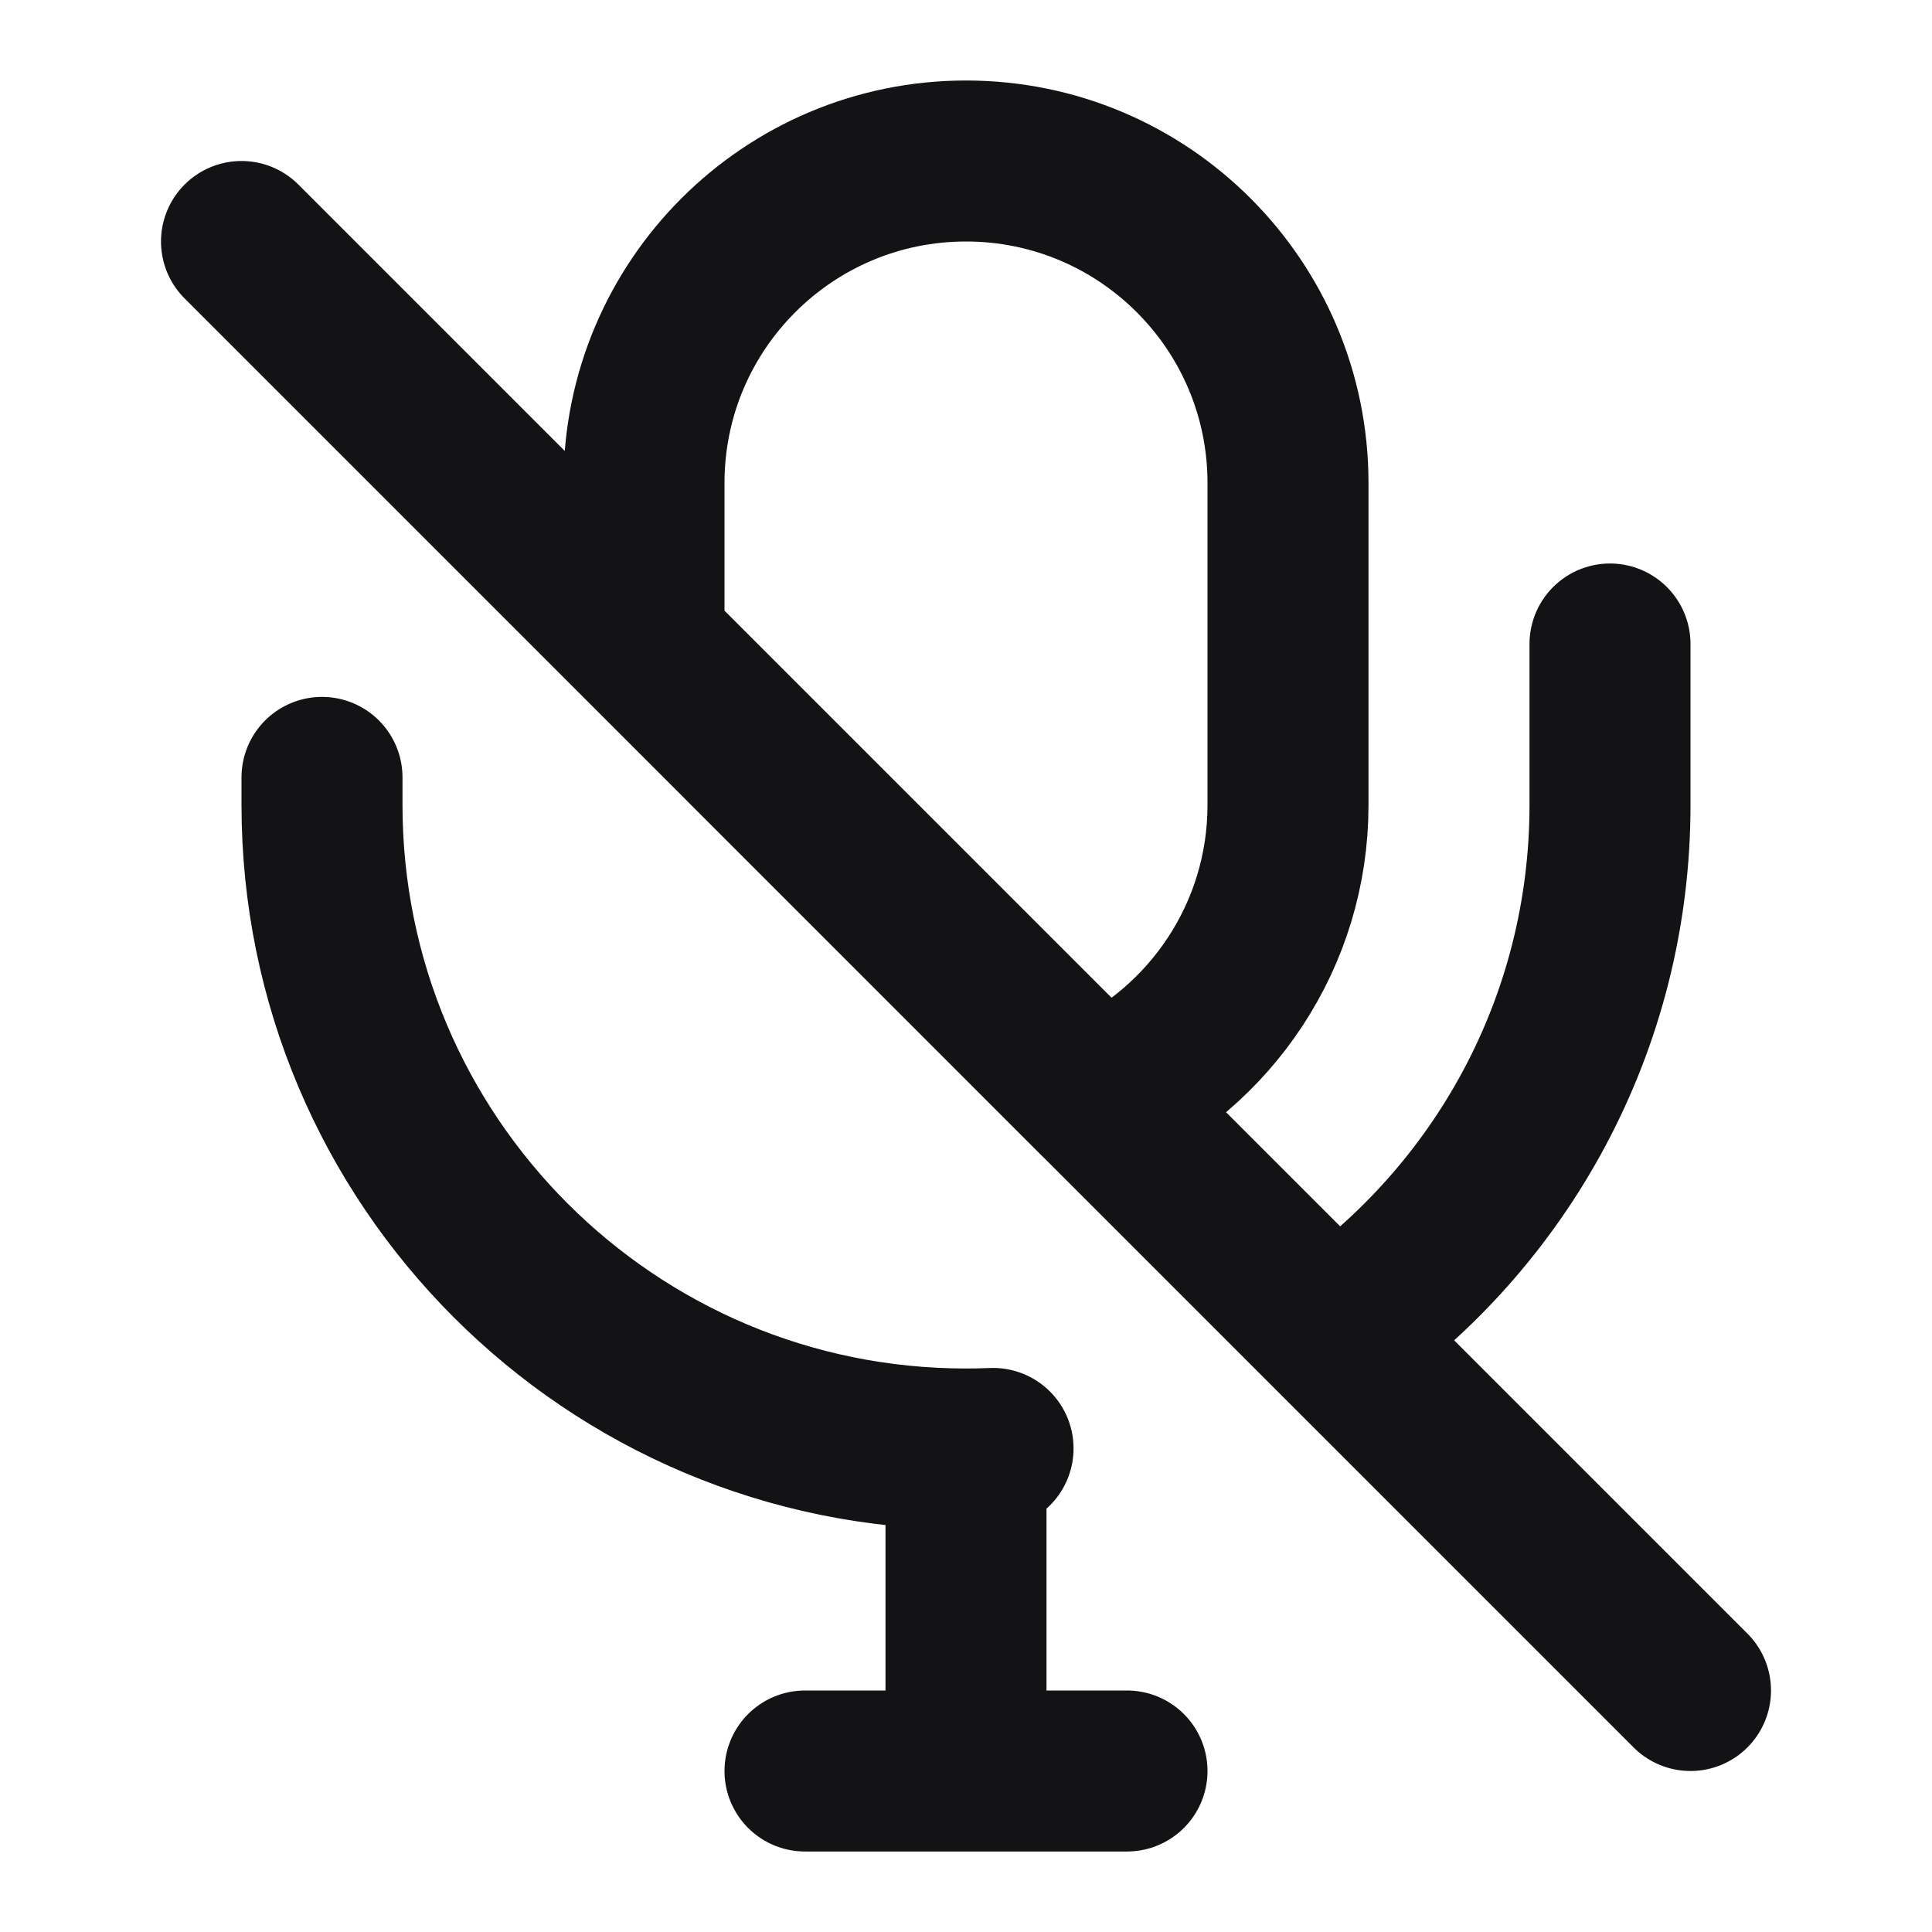 <svg width="24" height="24" viewBox="0 0 24 24" fill="none" xmlns="http://www.w3.org/2000/svg">
<path d="M3 3L21 21M10 22H14M12 22V18M12 18C7.582 18 4 14.418 4 10V9.657M12 18C12.113 18 12.225 17.998 12.336 17.993M20 8V10C20 12.72 18.643 15.123 16.568 16.568M8 6C8 3.791 9.791 2 12 2C14.209 2 16 3.791 16 6V10C16 11.622 15.034 13.019 13.646 13.647L8 8V6Z" stroke="#131316" stroke-width="2" stroke-linecap="round" stroke-linejoin="round"/>
</svg>
